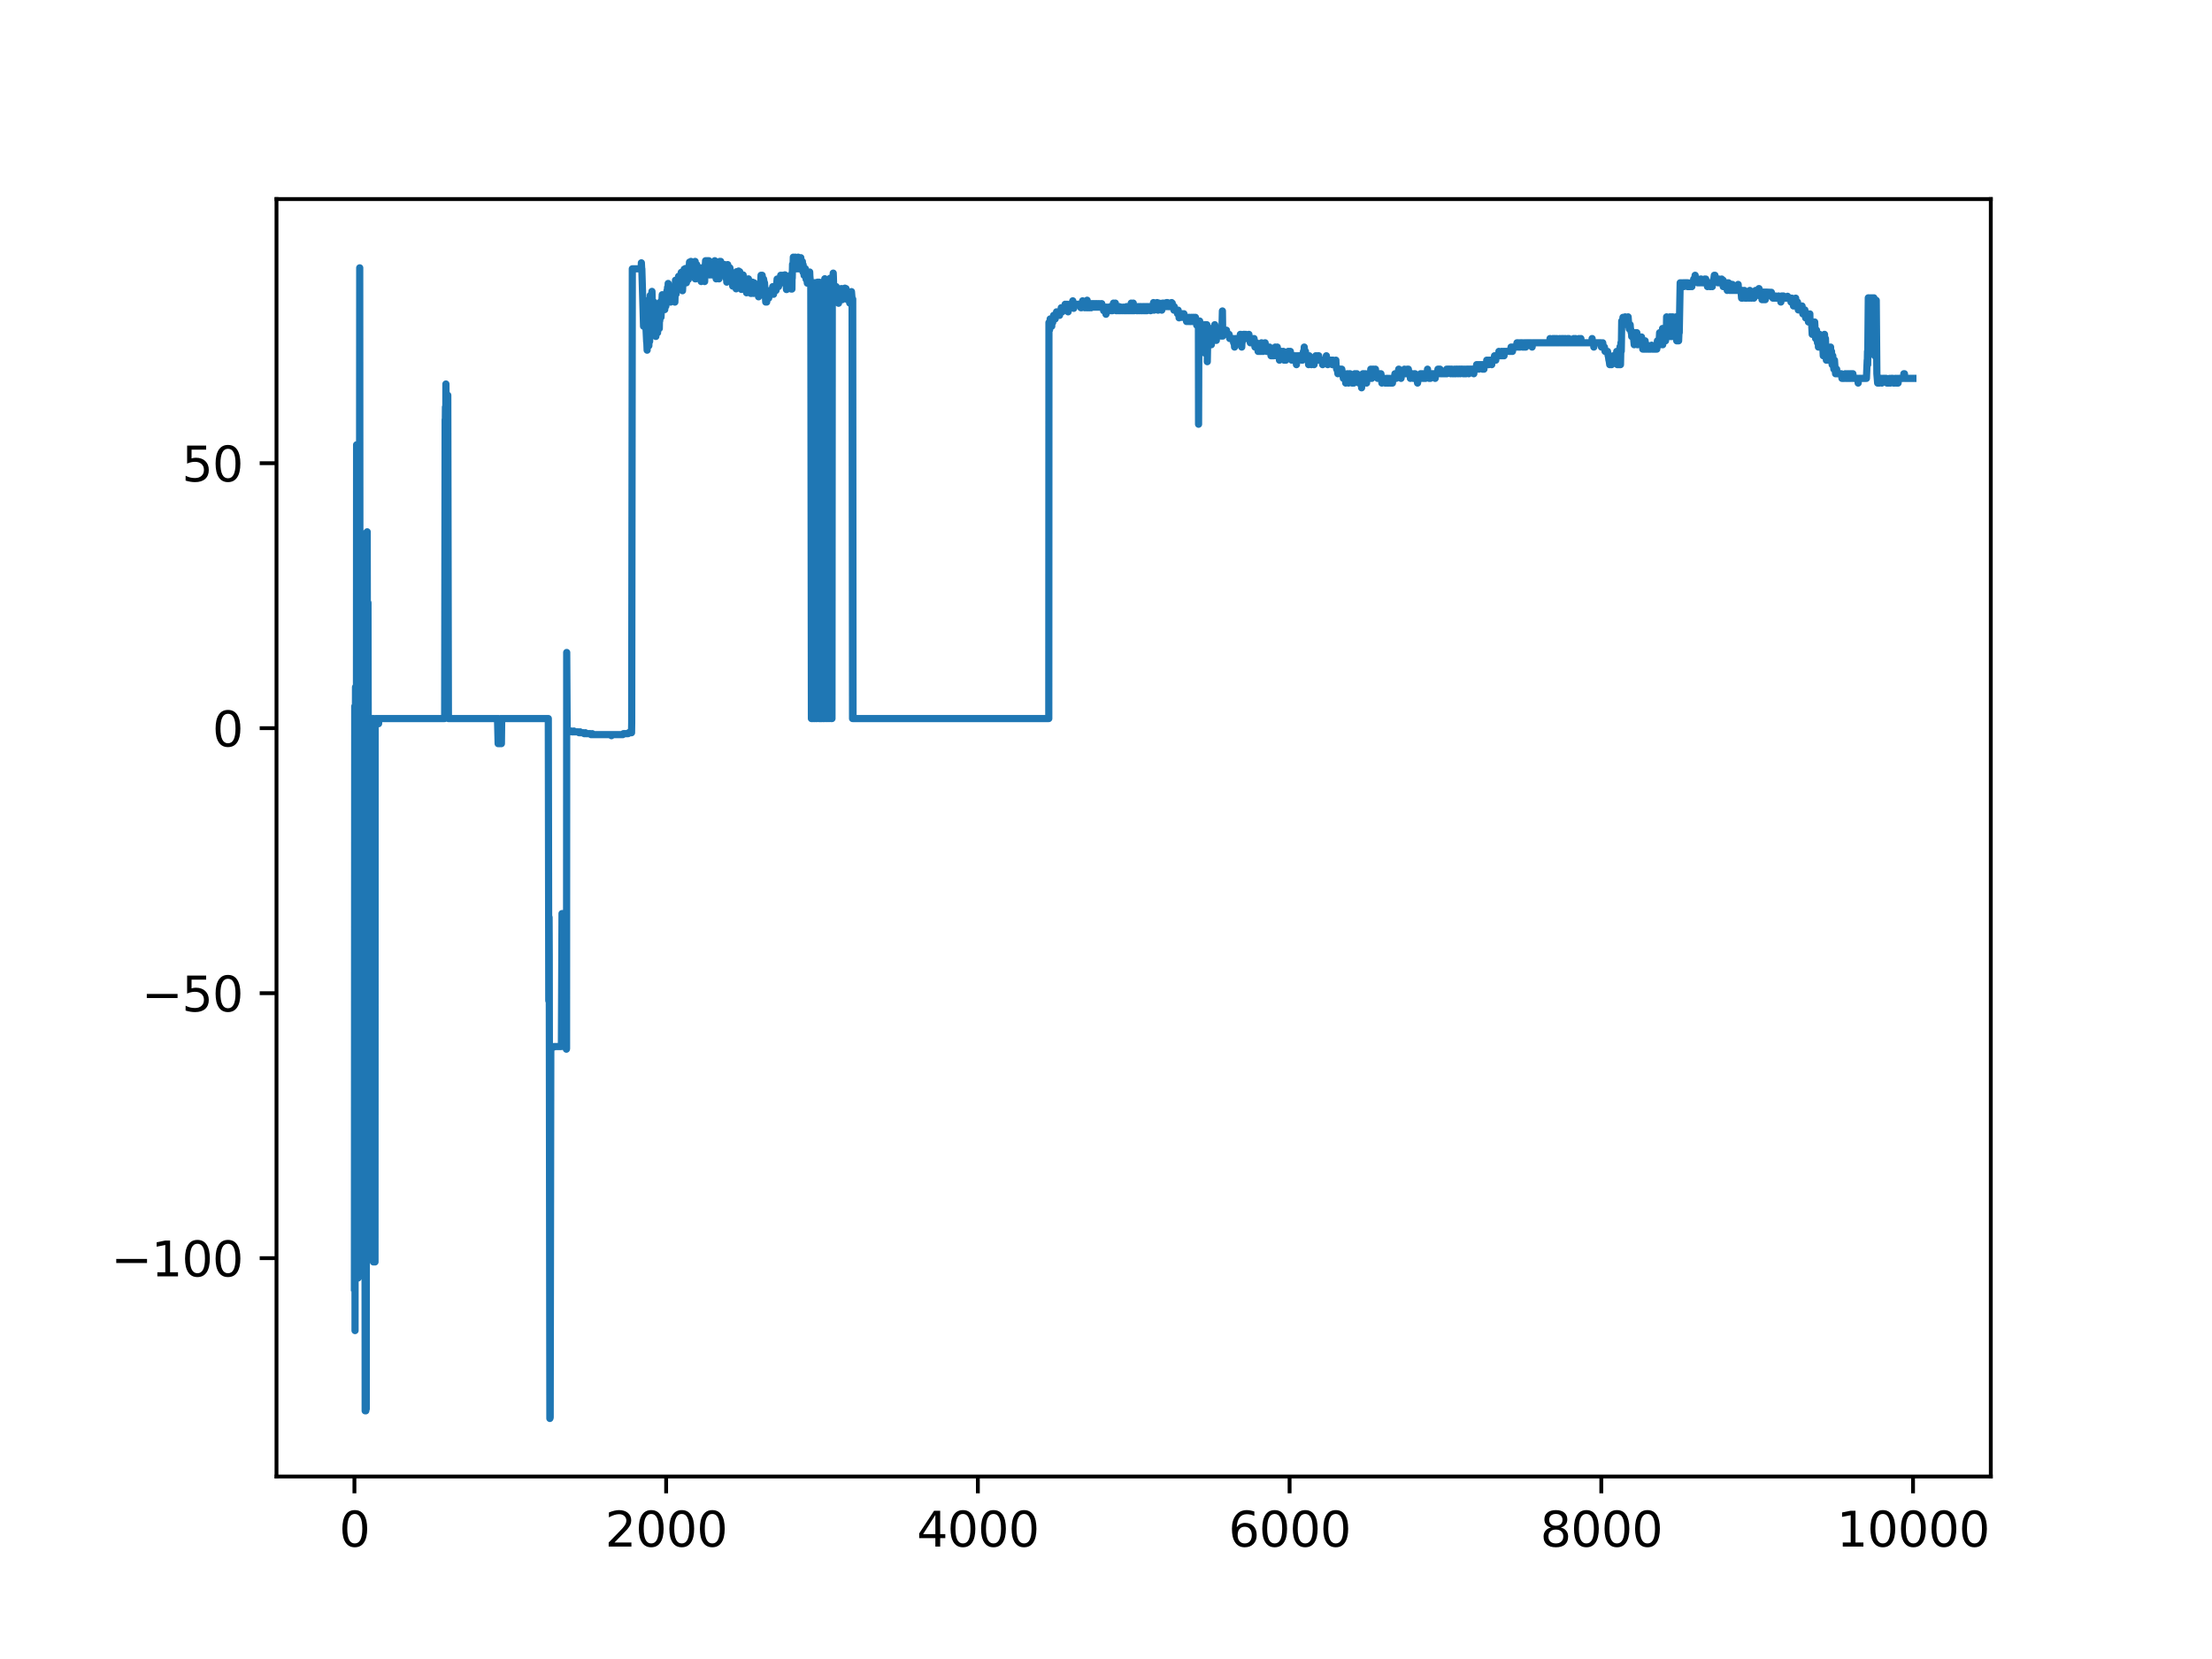 <?xml version="1.0" encoding="utf-8" standalone="no"?>
<!DOCTYPE svg PUBLIC "-//W3C//DTD SVG 1.1//EN"
  "http://www.w3.org/Graphics/SVG/1.1/DTD/svg11.dtd">
<svg xmlns:xlink="http://www.w3.org/1999/xlink" width="460.8pt" height="345.6pt" viewBox="0 0 460.8 345.6" xmlns="http://www.w3.org/2000/svg" version="1.1">
 <defs>
  <style type="text/css">*{stroke-linejoin: round; stroke-linecap: butt}</style>
 </defs>
 <g id="figure_1">
  <g id="patch_1">
   <path d="M 0 345.6 
L 460.8 345.6 
L 460.8 0 
L 0 0 
z
" style="fill: #ffffff"/>
  </g>
  <g id="axes_1">
   <g id="patch_2">
    <path d="M 57.6 307.584 
L 414.72 307.584 
L 414.72 41.472 
L 57.6 41.472 
z
" style="fill: #ffffff"/>
   </g>
   <g id="matplotlib.axis_1">
    <g id="xtick_1">
     <g id="line2d_1">
      <defs>
       <path id="m60e2168e1a" d="M 0 0 
L 0 3.5 
" style="stroke: #000000; stroke-width: 0.8"/>
      </defs>
      <g>
       <use xlink:href="#m60e2168e1a" x="73.833" y="307.584" style="stroke: #000000; stroke-width: 0.8"/>
      </g>
     </g>
     <g id="text_1">
      <!-- 0 -->
      <g transform="translate(70.651 322.182) scale(0.1 -0.1)">
       <defs>
        <path id="DejaVuSans-30" d="M 2034 4250 
Q 1547 4250 1301 3770 
Q 1056 3291 1056 2328 
Q 1056 1369 1301 889 
Q 1547 409 2034 409 
Q 2525 409 2770 889 
Q 3016 1369 3016 2328 
Q 3016 3291 2770 3770 
Q 2525 4250 2034 4250 
z
M 2034 4750 
Q 2819 4750 3233 4129 
Q 3647 3509 3647 2328 
Q 3647 1150 3233 529 
Q 2819 -91 2034 -91 
Q 1250 -91 836 529 
Q 422 1150 422 2328 
Q 422 3509 836 4129 
Q 1250 4750 2034 4750 
z
" transform="scale(0.016)"/>
       </defs>
       <use xlink:href="#DejaVuSans-30"/>
      </g>
     </g>
    </g>
    <g id="xtick_2">
     <g id="line2d_2">
      <g>
       <use xlink:href="#m60e2168e1a" x="138.77" y="307.584" style="stroke: #000000; stroke-width: 0.8"/>
      </g>
     </g>
     <g id="text_2">
      <!-- 2000 -->
      <g transform="translate(126.045 322.182) scale(0.1 -0.1)">
       <defs>
        <path id="DejaVuSans-32" d="M 1228 531 
L 3431 531 
L 3431 0 
L 469 0 
L 469 531 
Q 828 903 1448 1529 
Q 2069 2156 2228 2338 
Q 2531 2678 2651 2914 
Q 2772 3150 2772 3378 
Q 2772 3750 2511 3984 
Q 2250 4219 1831 4219 
Q 1534 4219 1204 4116 
Q 875 4013 500 3803 
L 500 4441 
Q 881 4594 1212 4672 
Q 1544 4750 1819 4750 
Q 2544 4750 2975 4387 
Q 3406 4025 3406 3419 
Q 3406 3131 3298 2873 
Q 3191 2616 2906 2266 
Q 2828 2175 2409 1742 
Q 1991 1309 1228 531 
z
" transform="scale(0.016)"/>
       </defs>
       <use xlink:href="#DejaVuSans-32"/>
       <use xlink:href="#DejaVuSans-30" x="63.623"/>
       <use xlink:href="#DejaVuSans-30" x="127.246"/>
       <use xlink:href="#DejaVuSans-30" x="190.869"/>
      </g>
     </g>
    </g>
    <g id="xtick_3">
     <g id="line2d_3">
      <g>
       <use xlink:href="#m60e2168e1a" x="203.708" y="307.584" style="stroke: #000000; stroke-width: 0.8"/>
      </g>
     </g>
     <g id="text_3">
      <!-- 4000 -->
      <g transform="translate(190.983 322.182) scale(0.1 -0.1)">
       <defs>
        <path id="DejaVuSans-34" d="M 2419 4116 
L 825 1625 
L 2419 1625 
L 2419 4116 
z
M 2253 4666 
L 3047 4666 
L 3047 1625 
L 3713 1625 
L 3713 1100 
L 3047 1100 
L 3047 0 
L 2419 0 
L 2419 1100 
L 313 1100 
L 313 1709 
L 2253 4666 
z
" transform="scale(0.016)"/>
       </defs>
       <use xlink:href="#DejaVuSans-34"/>
       <use xlink:href="#DejaVuSans-30" x="63.623"/>
       <use xlink:href="#DejaVuSans-30" x="127.246"/>
       <use xlink:href="#DejaVuSans-30" x="190.869"/>
      </g>
     </g>
    </g>
    <g id="xtick_4">
     <g id="line2d_4">
      <g>
       <use xlink:href="#m60e2168e1a" x="268.645" y="307.584" style="stroke: #000000; stroke-width: 0.8"/>
      </g>
     </g>
     <g id="text_4">
      <!-- 6000 -->
      <g transform="translate(255.92 322.182) scale(0.1 -0.1)">
       <defs>
        <path id="DejaVuSans-36" d="M 2113 2584 
Q 1688 2584 1439 2293 
Q 1191 2003 1191 1497 
Q 1191 994 1439 701 
Q 1688 409 2113 409 
Q 2538 409 2786 701 
Q 3034 994 3034 1497 
Q 3034 2003 2786 2293 
Q 2538 2584 2113 2584 
z
M 3366 4563 
L 3366 3988 
Q 3128 4100 2886 4159 
Q 2644 4219 2406 4219 
Q 1781 4219 1451 3797 
Q 1122 3375 1075 2522 
Q 1259 2794 1537 2939 
Q 1816 3084 2150 3084 
Q 2853 3084 3261 2657 
Q 3669 2231 3669 1497 
Q 3669 778 3244 343 
Q 2819 -91 2113 -91 
Q 1303 -91 875 529 
Q 447 1150 447 2328 
Q 447 3434 972 4092 
Q 1497 4750 2381 4750 
Q 2619 4750 2861 4703 
Q 3103 4656 3366 4563 
z
" transform="scale(0.016)"/>
       </defs>
       <use xlink:href="#DejaVuSans-36"/>
       <use xlink:href="#DejaVuSans-30" x="63.623"/>
       <use xlink:href="#DejaVuSans-30" x="127.246"/>
       <use xlink:href="#DejaVuSans-30" x="190.869"/>
      </g>
     </g>
    </g>
    <g id="xtick_5">
     <g id="line2d_5">
      <g>
       <use xlink:href="#m60e2168e1a" x="333.582" y="307.584" style="stroke: #000000; stroke-width: 0.8"/>
      </g>
     </g>
     <g id="text_5">
      <!-- 8000 -->
      <g transform="translate(320.857 322.182) scale(0.1 -0.1)">
       <defs>
        <path id="DejaVuSans-38" d="M 2034 2216 
Q 1584 2216 1326 1975 
Q 1069 1734 1069 1313 
Q 1069 891 1326 650 
Q 1584 409 2034 409 
Q 2484 409 2743 651 
Q 3003 894 3003 1313 
Q 3003 1734 2745 1975 
Q 2488 2216 2034 2216 
z
M 1403 2484 
Q 997 2584 770 2862 
Q 544 3141 544 3541 
Q 544 4100 942 4425 
Q 1341 4750 2034 4750 
Q 2731 4750 3128 4425 
Q 3525 4100 3525 3541 
Q 3525 3141 3298 2862 
Q 3072 2584 2669 2484 
Q 3125 2378 3379 2068 
Q 3634 1759 3634 1313 
Q 3634 634 3220 271 
Q 2806 -91 2034 -91 
Q 1263 -91 848 271 
Q 434 634 434 1313 
Q 434 1759 690 2068 
Q 947 2378 1403 2484 
z
M 1172 3481 
Q 1172 3119 1398 2916 
Q 1625 2713 2034 2713 
Q 2441 2713 2670 2916 
Q 2900 3119 2900 3481 
Q 2900 3844 2670 4047 
Q 2441 4250 2034 4250 
Q 1625 4250 1398 4047 
Q 1172 3844 1172 3481 
z
" transform="scale(0.016)"/>
       </defs>
       <use xlink:href="#DejaVuSans-38"/>
       <use xlink:href="#DejaVuSans-30" x="63.623"/>
       <use xlink:href="#DejaVuSans-30" x="127.246"/>
       <use xlink:href="#DejaVuSans-30" x="190.869"/>
      </g>
     </g>
    </g>
    <g id="xtick_6">
     <g id="line2d_6">
      <g>
       <use xlink:href="#m60e2168e1a" x="398.52" y="307.584" style="stroke: #000000; stroke-width: 0.8"/>
      </g>
     </g>
     <g id="text_6">
      <!-- 10000 -->
      <g transform="translate(382.613 322.182) scale(0.1 -0.1)">
       <defs>
        <path id="DejaVuSans-31" d="M 794 531 
L 1825 531 
L 1825 4091 
L 703 3866 
L 703 4441 
L 1819 4666 
L 2450 4666 
L 2450 531 
L 3481 531 
L 3481 0 
L 794 0 
L 794 531 
z
" transform="scale(0.016)"/>
       </defs>
       <use xlink:href="#DejaVuSans-31"/>
       <use xlink:href="#DejaVuSans-30" x="63.623"/>
       <use xlink:href="#DejaVuSans-30" x="127.246"/>
       <use xlink:href="#DejaVuSans-30" x="190.869"/>
       <use xlink:href="#DejaVuSans-30" x="254.492"/>
      </g>
     </g>
    </g>
   </g>
   <g id="matplotlib.axis_2">
    <g id="ytick_1">
     <g id="line2d_7">
      <defs>
       <path id="m17109494e1" d="M 0 0 
L -3.5 0 
" style="stroke: #000000; stroke-width: 0.8"/>
      </defs>
      <g>
       <use xlink:href="#m17109494e1" x="57.6" y="262.095" style="stroke: #000000; stroke-width: 0.8"/>
      </g>
     </g>
     <g id="text_7">
      <!-- −100 -->
      <g transform="translate(23.133 265.894) scale(0.1 -0.1)">
       <defs>
        <path id="DejaVuSans-2212" d="M 678 2272 
L 4684 2272 
L 4684 1741 
L 678 1741 
L 678 2272 
z
" transform="scale(0.016)"/>
       </defs>
       <use xlink:href="#DejaVuSans-2212"/>
       <use xlink:href="#DejaVuSans-31" x="83.789"/>
       <use xlink:href="#DejaVuSans-30" x="147.412"/>
       <use xlink:href="#DejaVuSans-30" x="211.035"/>
      </g>
     </g>
    </g>
    <g id="ytick_2">
     <g id="line2d_8">
      <g>
       <use xlink:href="#m17109494e1" x="57.6" y="206.894" style="stroke: #000000; stroke-width: 0.8"/>
      </g>
     </g>
     <g id="text_8">
      <!-- −50 -->
      <g transform="translate(29.495 210.693) scale(0.1 -0.1)">
       <defs>
        <path id="DejaVuSans-35" d="M 691 4666 
L 3169 4666 
L 3169 4134 
L 1269 4134 
L 1269 2991 
Q 1406 3038 1543 3061 
Q 1681 3084 1819 3084 
Q 2600 3084 3056 2656 
Q 3513 2228 3513 1497 
Q 3513 744 3044 326 
Q 2575 -91 1722 -91 
Q 1428 -91 1123 -41 
Q 819 9 494 109 
L 494 744 
Q 775 591 1075 516 
Q 1375 441 1709 441 
Q 2250 441 2565 725 
Q 2881 1009 2881 1497 
Q 2881 1984 2565 2268 
Q 2250 2553 1709 2553 
Q 1456 2553 1204 2497 
Q 953 2441 691 2322 
L 691 4666 
z
" transform="scale(0.016)"/>
       </defs>
       <use xlink:href="#DejaVuSans-2212"/>
       <use xlink:href="#DejaVuSans-35" x="83.789"/>
       <use xlink:href="#DejaVuSans-30" x="147.412"/>
      </g>
     </g>
    </g>
    <g id="ytick_3">
     <g id="line2d_9">
      <g>
       <use xlink:href="#m17109494e1" x="57.6" y="151.692" style="stroke: #000000; stroke-width: 0.8"/>
      </g>
     </g>
     <g id="text_9">
      <!-- 0 -->
      <g transform="translate(44.237 155.491) scale(0.1 -0.1)">
       <use xlink:href="#DejaVuSans-30"/>
      </g>
     </g>
    </g>
    <g id="ytick_4">
     <g id="line2d_10">
      <g>
       <use xlink:href="#m17109494e1" x="57.6" y="96.491" style="stroke: #000000; stroke-width: 0.8"/>
      </g>
     </g>
     <g id="text_10">
      <!-- 50 -->
      <g transform="translate(37.875 100.29) scale(0.1 -0.1)">
       <use xlink:href="#DejaVuSans-35"/>
       <use xlink:href="#DejaVuSans-30" x="63.623"/>
      </g>
     </g>
    </g>
   </g>
   <g id="line2d_11">
    <path d="M 73.833 268.257 
L 73.898 147.141 
L 73.93 153.357 
L 73.963 277.182 
L 74.028 156.796 
L 74.06 143.136 
L 74.157 148.018 
L 74.255 152.843 
L 74.287 92.66 
L 74.352 153.255 
L 74.385 149.095 
L 74.45 149.702 
L 74.482 103.929 
L 74.547 150.907 
L 74.58 266.234 
L 74.612 150.59 
L 74.644 154.385 
L 74.677 93.092 
L 74.709 155.564 
L 74.742 146.985 
L 74.774 218.28 
L 74.807 135.845 
L 74.839 145.234 
L 74.872 156.863 
L 74.937 55.797 
L 74.969 112.994 
L 75.002 193.514 
L 75.067 143.685 
L 75.196 151.068 
L 75.229 207.635 
L 75.261 149.578 
L 75.294 205.237 
L 75.326 150.074 
L 75.359 206.504 
L 75.424 150.841 
L 75.456 154.264 
L 75.554 123.738 
L 75.683 155.829 
L 75.813 154.912 
L 75.943 122.211 
L 76.073 293.895 
L 76.106 154.912 
L 76.17 158.194 
L 76.203 293.895 
L 76.235 115.197 
L 76.3 293.488 
L 76.365 110.928 
L 76.43 150.691 
L 76.463 152.047 
L 76.495 110.789 
L 76.56 155.114 
L 76.593 151.328 
L 76.625 152.282 
L 76.658 125.565 
L 76.722 158.971 
L 76.755 228.481 
L 76.787 153.284 
L 76.82 176.849 
L 76.852 163.259 
L 76.885 194.009 
L 76.917 209.598 
L 76.95 155.114 
L 77.015 205.237 
L 77.047 205.237 
L 77.177 149.688 
L 77.437 149.688 
L 77.534 193.861 
L 77.664 149.688 
L 77.697 149.688 
L 77.794 262.882 
L 77.891 149.688 
L 77.924 150.213 
L 78.021 193.861 
L 78.054 150.014 
L 78.086 193.861 
L 78.119 262.882 
L 78.151 150.348 
L 78.216 150.571 
L 78.281 149.688 
L 78.378 150.884 
L 78.508 149.688 
L 78.541 150.758 
L 78.606 149.688 
L 78.638 149.688 
L 78.671 150.758 
L 78.736 149.688 
L 78.833 149.688 
L 78.865 150.758 
L 78.93 149.688 
L 92.632 149.688 
L 92.73 87.415 
L 92.762 88.467 
L 92.794 84.803 
L 92.827 89.315 
L 92.859 90.187 
L 92.892 79.995 
L 92.957 85.582 
L 93.022 95.285 
L 93.087 89.315 
L 93.152 84.044 
L 93.184 89.315 
L 93.217 92.202 
L 93.249 86.603 
L 93.281 82.335 
L 93.411 149.688 
L 103.639 149.688 
L 103.769 154.912 
L 103.866 149.688 
L 103.996 154.912 
L 104.158 154.912 
L 104.288 149.688 
L 104.418 149.688 
L 104.451 154.912 
L 104.516 149.688 
L 114.224 149.688 
L 114.321 208.451 
L 114.354 208.351 
L 114.386 191.107 
L 114.419 198.874 
L 114.548 295.488 
L 114.613 295.3 
L 114.743 218.202 
L 114.776 218.27 
L 114.938 218.136 
L 114.971 218.136 
L 115.1 218.01 
L 115.198 218.072 
L 115.328 218.136 
L 115.49 218.01 
L 116.951 218.01 
L 117.081 190.315 
L 117.341 190.315 
L 117.471 218.01 
L 117.893 218.01 
L 117.99 218.565 
L 118.023 218.488 
L 118.055 135.921 
L 118.153 152.457 
L 118.185 152.457 
L 118.315 152.286 
L 118.51 152.286 
L 118.607 152.457 
L 118.737 152.286 
L 119.029 152.286 
L 119.159 152.457 
L 119.516 152.457 
L 119.549 152.286 
L 119.614 152.457 
L 120.49 152.457 
L 120.62 152.639 
L 120.718 152.639 
L 120.847 152.457 
L 120.977 152.639 
L 121.562 152.639 
L 121.692 152.832 
L 121.919 152.832 
L 121.951 152.639 
L 122.016 152.832 
L 122.99 152.832 
L 123.12 153.037 
L 123.315 153.037 
L 123.38 152.832 
L 123.412 153.037 
L 127.341 153.037 
L 127.374 153.256 
L 127.439 153.037 
L 129.744 153.037 
L 129.874 152.832 
L 130.848 152.832 
L 130.978 152.639 
L 131.108 152.639 
L 131.237 152.457 
L 131.302 152.457 
L 131.432 152.639 
L 131.53 152.457 
L 131.562 152.639 
L 131.595 150.536 
L 131.724 55.999 
L 133.575 55.999 
L 133.608 54.754 
L 133.673 55.999 
L 133.705 55.999 
L 134.062 67.963 
L 134.127 66.359 
L 134.257 62.531 
L 134.322 63.224 
L 134.712 71.256 
L 134.744 71.256 
L 134.809 72.949 
L 134.971 66.359 
L 135.069 71.256 
L 135.101 71.118 
L 135.134 71.256 
L 135.166 72.029 
L 135.199 71.118 
L 135.264 66.215 
L 135.296 66.359 
L 135.328 71.118 
L 135.393 66.078 
L 135.426 66.078 
L 135.458 61.54 
L 135.491 70.216 
L 135.523 70.086 
L 135.556 69.193 
L 135.653 61.395 
L 135.686 62.935 
L 135.718 64.36 
L 135.751 62.233 
L 135.815 60.705 
L 135.913 63.925 
L 135.945 62.935 
L 135.978 62.935 
L 136.108 66.078 
L 136.238 62.935 
L 136.432 68.567 
L 136.465 65.352 
L 136.53 69.321 
L 136.562 67.686 
L 136.595 68.567 
L 136.627 70.086 
L 136.66 66.946 
L 136.692 68.567 
L 136.725 68.567 
L 136.822 65.352 
L 136.854 67.821 
L 136.887 68.435 
L 136.919 65.352 
L 136.984 69.321 
L 137.082 65.216 
L 137.212 66.078 
L 137.277 66.812 
L 137.309 65.216 
L 137.342 68.435 
L 137.374 66.812 
L 137.439 66.812 
L 137.536 62.935 
L 137.601 63.643 
L 137.699 66.078 
L 137.829 63.643 
L 137.958 61.395 
L 137.991 64.495 
L 138.056 62.935 
L 138.088 62.935 
L 138.121 63.781 
L 138.186 62.935 
L 138.316 62.935 
L 138.413 63.781 
L 138.51 62.093 
L 138.478 64.495 
L 138.575 62.233 
L 138.608 62.093 
L 138.705 63.781 
L 138.77 61.395 
L 138.803 62.935 
L 138.868 62.935 
L 138.932 60.563 
L 138.965 61.395 
L 138.997 62.093 
L 139.03 60.563 
L 139.062 59.875 
L 139.095 60.705 
L 139.127 61.395 
L 139.16 60.563 
L 139.192 59.05 
L 139.225 62.935 
L 139.29 62.093 
L 139.355 59.875 
L 139.387 60.563 
L 139.517 62.233 
L 139.614 60.563 
L 139.647 61.257 
L 139.679 62.935 
L 139.712 60.563 
L 139.744 61.395 
L 139.777 61.395 
L 139.907 59.875 
L 140.004 61.395 
L 140.036 60.705 
L 140.101 61.257 
L 140.134 61.395 
L 140.166 59.875 
L 140.199 62.233 
L 140.231 62.233 
L 140.426 59.875 
L 140.588 62.935 
L 140.718 58.372 
L 140.751 59.05 
L 140.848 61.257 
L 140.881 59.875 
L 140.913 59.05 
L 140.946 60.563 
L 140.978 60.563 
L 141.14 58.229 
L 141.173 58.372 
L 141.27 59.735 
L 141.303 59.05 
L 141.368 57.554 
L 141.465 59.735 
L 141.53 57.554 
L 141.562 59.735 
L 141.66 58.229 
L 141.692 59.05 
L 141.757 59.05 
L 141.79 57.554 
L 141.822 59.05 
L 141.855 59.875 
L 141.887 59.05 
L 141.92 56.739 
L 142.017 57.554 
L 142.179 60.563 
L 142.309 58.229 
L 142.374 58.229 
L 142.536 56.072 
L 142.666 58.229 
L 142.796 55.928 
L 142.829 56.072 
L 142.894 55.928 
L 142.991 58.911 
L 143.088 56.072 
L 143.121 56.739 
L 143.153 56.072 
L 143.186 57.554 
L 143.218 57.554 
L 143.251 57.413 
L 143.283 56.739 
L 143.316 57.554 
L 143.381 58.229 
L 143.413 57.413 
L 143.446 57.413 
L 143.64 54.602 
L 143.77 56.739 
L 143.933 54.456 
L 143.998 55.928 
L 144.03 54.602 
L 144.127 55.999 
L 144.257 54.602 
L 144.387 56.739 
L 144.42 55.262 
L 144.485 56.599 
L 144.517 56.599 
L 144.55 55.928 
L 144.582 57.413 
L 144.614 57.413 
L 144.712 55.928 
L 144.744 57.413 
L 144.777 56.599 
L 144.809 54.456 
L 144.842 58.092 
L 144.874 56.599 
L 144.939 58.092 
L 144.972 57.276 
L 145.037 56.599 
L 145.069 57.276 
L 145.102 57.276 
L 145.134 55.12 
L 145.199 55.928 
L 145.296 57.276 
L 145.426 55.79 
L 145.556 57.276 
L 145.621 55.79 
L 145.653 56.465 
L 145.686 56.465 
L 145.718 56.599 
L 145.751 58.092 
L 145.783 56.599 
L 145.816 55.79 
L 145.913 58.092 
L 146.011 56.465 
L 146.076 58.648 
L 146.108 57.959 
L 146.303 55.79 
L 146.368 55.79 
L 146.53 57.145 
L 146.563 55.656 
L 146.628 57.145 
L 146.725 57.276 
L 146.757 56.465 
L 146.79 58.648 
L 146.855 56.599 
L 146.985 54.315 
L 147.017 55.999 
L 147.082 55.12 
L 147.115 54.456 
L 147.147 55.12 
L 147.212 54.315 
L 147.277 55.999 
L 147.309 55.999 
L 147.342 54.315 
L 147.439 54.456 
L 147.472 55.999 
L 147.504 54.315 
L 147.537 54.315 
L 147.569 55.12 
L 147.634 54.983 
L 147.667 54.315 
L 147.699 55.79 
L 147.764 55.79 
L 147.829 57.276 
L 147.861 56.465 
L 147.926 56.599 
L 147.991 55.12 
L 148.121 55.79 
L 148.154 55.79 
L 148.219 56.599 
L 148.251 55.79 
L 148.283 55.928 
L 148.316 57.276 
L 148.348 55.79 
L 148.413 55.12 
L 148.446 55.79 
L 148.511 55.79 
L 148.543 55.12 
L 148.608 55.928 
L 148.673 56.599 
L 148.77 55.12 
L 148.835 56.465 
L 148.868 54.983 
L 148.9 54.315 
L 148.933 55.79 
L 148.965 55.79 
L 149.03 57.276 
L 149.063 56.599 
L 149.095 55.79 
L 149.128 56.599 
L 149.193 58.092 
L 149.225 56.599 
L 149.258 56.599 
L 149.322 57.959 
L 149.387 57.276 
L 149.452 57.276 
L 149.485 55.79 
L 149.55 56.599 
L 149.615 56.599 
L 149.745 55.12 
L 149.777 58.092 
L 149.842 57.276 
L 149.939 54.456 
L 149.972 56.599 
L 150.037 55.79 
L 150.102 55.928 
L 150.134 54.456 
L 150.264 56.599 
L 150.297 55.12 
L 150.361 55.79 
L 150.394 57.276 
L 150.459 55.79 
L 150.589 57.276 
L 150.719 55.79 
L 150.784 56.599 
L 150.816 55.12 
L 150.946 55.79 
L 150.978 55.12 
L 151.011 56.465 
L 151.043 56.465 
L 151.173 57.276 
L 151.206 57.276 
L 151.303 58.092 
L 151.336 57.276 
L 151.368 58.092 
L 151.4 58.777 
L 151.433 57.276 
L 151.465 57.276 
L 151.595 55.12 
L 151.725 57.276 
L 151.855 57.276 
L 151.985 56.465 
L 152.017 56.599 
L 152.05 55.79 
L 152.082 55.928 
L 152.212 58.092 
L 152.245 57.959 
L 152.277 58.092 
L 152.375 57.959 
L 152.407 58.777 
L 152.439 58.777 
L 152.537 57.276 
L 152.634 59.599 
L 152.667 58.777 
L 152.797 57.276 
L 152.862 57.276 
L 152.991 58.092 
L 153.024 58.092 
L 153.121 59.469 
L 153.154 58.777 
L 153.219 58.777 
L 153.349 60.167 
L 153.446 56.599 
L 153.478 57.276 
L 153.543 57.276 
L 153.673 58.777 
L 153.803 57.276 
L 153.836 58.092 
L 153.868 56.465 
L 153.901 57.276 
L 153.998 57.276 
L 154.03 57.959 
L 154.063 57.276 
L 154.095 56.599 
L 154.128 57.276 
L 154.29 59.469 
L 154.355 57.959 
L 154.388 58.777 
L 154.453 60.294 
L 154.517 59.599 
L 154.745 58.777 
L 154.777 59.469 
L 154.81 57.276 
L 154.875 59.599 
L 154.907 59.469 
L 154.972 59.599 
L 155.037 58.777 
L 155.102 58.777 
L 155.134 57.959 
L 155.232 58.092 
L 155.264 58.092 
L 155.427 59.599 
L 155.459 59.599 
L 155.524 60.995 
L 155.556 59.599 
L 155.589 59.599 
L 155.686 58.777 
L 155.719 59.599 
L 155.784 58.777 
L 155.881 58.777 
L 155.914 58.092 
L 155.946 59.599 
L 156.043 60.294 
L 156.141 59.599 
L 156.271 60.294 
L 156.303 59.599 
L 156.368 60.294 
L 156.401 61.124 
L 156.466 60.294 
L 156.498 60.294 
L 156.531 61.124 
L 156.595 60.294 
L 156.66 59.599 
L 156.693 60.294 
L 156.725 60.294 
L 156.758 58.777 
L 156.823 59.599 
L 156.985 61.124 
L 157.082 58.911 
L 157.115 59.599 
L 157.212 60.426 
L 157.342 59.599 
L 157.407 59.599 
L 157.537 61.124 
L 157.602 60.294 
L 157.634 60.426 
L 157.732 60.294 
L 157.764 61.124 
L 157.894 59.599 
L 157.927 59.599 
L 158.024 61.829 
L 158.057 60.426 
L 158.089 60.426 
L 158.121 60.294 
L 158.251 59.599 
L 158.284 59.599 
L 158.414 60.294 
L 158.544 57.344 
L 158.576 58.127 
L 158.641 57.344 
L 158.771 57.344 
L 158.933 58.914 
L 159.063 58.127 
L 159.193 58.914 
L 159.258 58.914 
L 159.518 62.923 
L 159.55 62.923 
L 159.68 62.11 
L 159.712 62.923 
L 159.777 62.11 
L 159.842 62.11 
L 159.972 61.304 
L 160.005 61.304 
L 160.135 62.11 
L 160.264 61.304 
L 160.362 61.304 
L 160.427 60.502 
L 160.459 61.304 
L 160.589 61.304 
L 160.654 60.502 
L 160.687 61.304 
L 160.816 61.304 
L 160.979 59.706 
L 161.141 61.304 
L 161.271 60.502 
L 161.368 60.502 
L 161.498 59.706 
L 161.596 59.706 
L 161.661 60.502 
L 161.693 59.706 
L 161.758 59.706 
L 161.888 58.127 
L 161.953 58.914 
L 161.985 58.127 
L 162.05 58.127 
L 162.18 59.706 
L 162.245 58.127 
L 162.277 58.914 
L 162.342 58.914 
L 162.472 58.127 
L 162.537 58.127 
L 162.635 57.344 
L 162.764 58.914 
L 162.829 58.127 
L 162.862 58.914 
L 162.894 58.914 
L 162.927 57.344 
L 162.992 58.127 
L 163.122 58.914 
L 163.219 57.344 
L 163.252 58.127 
L 163.381 58.914 
L 163.511 57.256 
L 163.641 58.778 
L 163.674 58.778 
L 163.739 58.068 
L 163.836 60.317 
L 163.868 60.317 
L 163.933 58.778 
L 163.966 59.494 
L 164.063 59.494 
L 164.128 58.677 
L 164.161 59.395 
L 164.193 60.12 
L 164.226 59.395 
L 164.258 57.863 
L 164.323 59.395 
L 164.453 57.863 
L 164.485 57.964 
L 164.615 59.395 
L 164.745 57.256 
L 164.842 60.217 
L 164.875 58.677 
L 164.907 58.778 
L 164.94 58.677 
L 164.972 60.217 
L 165.005 57.153 
L 165.037 57.964 
L 165.102 55.055 
L 165.167 55.999 
L 165.2 55.999 
L 165.265 53.568 
L 165.297 55.999 
L 165.394 55.999 
L 165.459 54.366 
L 165.492 55.999 
L 165.524 55.999 
L 165.654 53.568 
L 165.784 55.999 
L 166.174 55.999 
L 166.271 53.568 
L 166.401 55.999 
L 166.693 55.999 
L 166.823 53.682 
L 166.888 55.999 
L 166.985 55.167 
L 167.018 55.167 
L 167.148 54.481 
L 167.278 56.665 
L 167.31 55.167 
L 167.375 55.971 
L 167.505 57.363 
L 167.57 55.858 
L 167.635 56.665 
L 167.667 57.363 
L 167.732 56.665 
L 167.765 55.971 
L 167.83 56.665 
L 167.862 56.665 
L 167.927 58.176 
L 167.959 57.474 
L 168.024 57.474 
L 168.187 58.992 
L 168.284 57.474 
L 168.317 58.176 
L 168.382 57.474 
L 168.414 58.992 
L 168.447 57.474 
L 168.511 58.176 
L 168.609 58.176 
L 168.674 56.665 
L 168.706 57.474 
L 168.836 58.992 
L 168.901 58.992 
L 169.031 149.688 
L 169.323 149.688 
L 169.388 58.883 
L 169.421 59.597 
L 169.55 149.688 
L 169.778 149.688 
L 169.81 58.883 
L 169.875 60.42 
L 170.005 149.688 
L 170.2 149.688 
L 170.33 58.778 
L 170.427 60.317 
L 170.557 149.688 
L 170.589 149.688 
L 170.622 58.778 
L 170.687 149.688 
L 171.271 149.688 
L 171.336 58.778 
L 171.369 59.597 
L 171.499 149.688 
L 171.758 149.688 
L 171.823 58.068 
L 171.888 59.494 
L 171.921 59.597 
L 172.051 149.688 
L 172.083 59.597 
L 172.148 149.688 
L 172.245 149.688 
L 172.343 58.778 
L 172.375 59.494 
L 172.408 59.494 
L 172.44 58.778 
L 172.505 149.688 
L 172.538 59.494 
L 172.57 60.217 
L 172.603 59.494 
L 172.667 149.688 
L 172.7 59.494 
L 172.765 59.494 
L 172.797 149.688 
L 172.862 59.494 
L 172.895 59.494 
L 172.927 57.964 
L 172.992 59.494 
L 173.025 59.494 
L 173.057 60.217 
L 173.187 149.688 
L 173.317 149.688 
L 173.382 60.12 
L 173.447 60.852 
L 173.577 56.896 
L 173.609 57.708 
L 173.706 61.143 
L 173.771 61.043 
L 173.804 60.946 
L 173.836 61.247 
L 173.901 60.946 
L 173.934 59.706 
L 173.999 60.502 
L 174.064 60.502 
L 174.129 61.681 
L 174.161 60.502 
L 174.193 59.706 
L 174.226 60.852 
L 174.258 60.502 
L 174.323 62.189 
L 174.388 61.304 
L 174.453 61.304 
L 174.486 62.923 
L 174.551 62.11 
L 174.583 62.11 
L 174.681 63.172 
L 174.81 61.59 
L 174.843 61.681 
L 174.875 60.946 
L 174.94 61.59 
L 175.005 61.681 
L 175.038 62.334 
L 175.103 61.59 
L 175.232 60.12 
L 175.265 61.681 
L 175.362 61.59 
L 175.395 60.12 
L 175.427 61.681 
L 175.46 62.423 
L 175.557 62.334 
L 175.59 62.334 
L 175.752 60.761 
L 175.849 60.852 
L 175.882 61.59 
L 175.914 60.761 
L 175.947 61.501 
L 176.012 60.027 
L 176.044 60.761 
L 176.207 60.852 
L 176.239 60.12 
L 176.304 60.946 
L 176.369 61.043 
L 176.531 62.419 
L 176.564 62.302 
L 176.596 61.467 
L 176.661 61.583 
L 176.759 62.419 
L 176.791 62.302 
L 176.823 62.302 
L 176.856 61.583 
L 176.921 62.302 
L 177.018 63.142 
L 177.148 62.302 
L 177.181 62.419 
L 177.246 62.302 
L 177.375 60.752 
L 177.505 62.302 
L 177.603 149.688 
L 177.635 62.302 
L 177.7 149.688 
L 218.481 149.688 
L 218.513 67.194 
L 218.611 68.622 
L 218.643 68.727 
L 218.773 66.44 
L 218.805 67.194 
L 218.838 67.956 
L 218.87 67.194 
L 218.903 66.44 
L 218.935 67.194 
L 219 67.956 
L 219.033 67.31 
L 219.065 67.194 
L 219.098 67.956 
L 219.13 66.44 
L 219.26 66.44 
L 219.293 67.194 
L 219.357 66.44 
L 219.422 66.44 
L 219.487 65.696 
L 219.52 66.44 
L 219.65 66.44 
L 219.78 65.696 
L 219.812 66.44 
L 219.877 65.696 
L 220.039 65.696 
L 220.104 64.959 
L 220.137 65.696 
L 220.332 65.696 
L 220.429 64.959 
L 220.461 65.696 
L 220.526 64.959 
L 220.591 64.959 
L 220.721 65.696 
L 220.851 64.959 
L 221.013 64.959 
L 221.078 64.107 
L 221.111 64.959 
L 221.143 64.959 
L 221.176 64.231 
L 221.241 64.959 
L 221.273 64.959 
L 221.403 64.107 
L 221.533 64.231 
L 221.565 64.231 
L 221.63 64.107 
L 221.663 64.231 
L 221.728 64.231 
L 221.76 64.107 
L 221.825 64.231 
L 221.858 64.231 
L 221.89 63.383 
L 221.955 64.231 
L 222.215 64.231 
L 222.28 63.383 
L 222.345 63.511 
L 222.507 64.959 
L 222.637 64.231 
L 222.734 64.231 
L 222.864 63.383 
L 223.156 63.383 
L 223.254 63.511 
L 223.481 62.667 
L 223.611 63.383 
L 223.643 63.383 
L 223.676 64.231 
L 223.741 63.383 
L 225.137 63.383 
L 225.169 64.107 
L 225.234 63.383 
L 225.267 63.383 
L 225.299 64.107 
L 225.364 63.383 
L 225.494 63.383 
L 225.526 62.667 
L 225.591 63.383 
L 225.949 63.383 
L 225.981 64.107 
L 226.046 63.383 
L 226.338 63.383 
L 226.371 64.107 
L 226.403 63.26 
L 226.468 62.541 
L 226.501 63.26 
L 226.533 63.26 
L 226.565 64.107 
L 226.63 63.383 
L 226.695 63.383 
L 226.728 63.26 
L 226.76 63.383 
L 226.858 64.107 
L 226.955 63.383 
L 226.988 64.107 
L 227.053 63.383 
L 227.085 63.383 
L 227.182 63.26 
L 227.312 64.107 
L 227.442 63.26 
L 227.475 63.383 
L 227.54 63.26 
L 227.767 63.26 
L 227.864 63.987 
L 227.929 63.26 
L 227.962 63.987 
L 228.027 63.987 
L 228.156 63.26 
L 228.221 63.26 
L 228.254 63.987 
L 228.319 63.26 
L 228.351 63.26 
L 228.481 63.987 
L 228.514 63.26 
L 228.579 63.987 
L 228.741 63.987 
L 228.773 63.26 
L 228.838 63.987 
L 228.936 63.987 
L 228.968 63.26 
L 229.033 63.987 
L 229.195 63.987 
L 229.325 63.26 
L 229.455 63.987 
L 229.488 63.987 
L 229.52 63.26 
L 229.585 63.987 
L 229.65 63.987 
L 229.682 63.872 
L 229.747 63.987 
L 229.78 63.987 
L 229.812 63.872 
L 229.845 63.987 
L 229.91 64.722 
L 229.942 63.872 
L 230.007 63.987 
L 230.137 64.722 
L 230.267 64.722 
L 230.364 63.987 
L 230.397 65.465 
L 230.462 63.987 
L 230.494 63.987 
L 230.592 64.722 
L 230.721 63.987 
L 230.819 64.722 
L 230.884 63.987 
L 230.916 64.722 
L 230.981 64.722 
L 231.079 63.987 
L 231.176 64.722 
L 231.273 63.987 
L 231.338 63.872 
L 231.403 64.722 
L 231.501 64.722 
L 231.631 63.987 
L 231.76 64.722 
L 231.89 63.872 
L 231.923 63.872 
L 231.955 63.142 
L 232.02 63.872 
L 232.15 63.987 
L 232.183 63.872 
L 232.248 63.987 
L 232.312 63.987 
L 232.345 63.142 
L 232.41 63.872 
L 232.475 63.987 
L 232.507 64.722 
L 232.572 63.987 
L 232.702 63.987 
L 232.735 64.722 
L 232.799 63.872 
L 232.864 63.872 
L 232.897 63.987 
L 232.994 63.872 
L 233.027 64.722 
L 233.124 64.722 
L 233.157 63.872 
L 233.222 64.722 
L 233.384 64.722 
L 233.514 63.987 
L 233.579 63.987 
L 233.709 64.722 
L 233.871 64.722 
L 234.001 63.987 
L 234.033 63.987 
L 234.163 64.722 
L 234.228 64.722 
L 234.261 63.987 
L 234.326 64.722 
L 234.618 64.722 
L 234.683 63.872 
L 234.715 64.722 
L 234.845 64.722 
L 234.942 63.872 
L 234.975 63.987 
L 235.072 64.722 
L 235.105 63.987 
L 235.17 64.722 
L 235.202 64.722 
L 235.235 63.987 
L 235.3 64.722 
L 235.332 64.722 
L 235.429 63.872 
L 235.462 63.987 
L 235.559 64.722 
L 235.657 63.142 
L 235.689 63.872 
L 235.754 63.872 
L 235.787 64.722 
L 235.852 63.872 
L 235.949 63.872 
L 235.981 64.722 
L 236.046 63.872 
L 236.079 63.142 
L 236.111 64.722 
L 236.144 63.872 
L 236.274 64.722 
L 236.404 63.872 
L 236.501 63.872 
L 236.631 63.987 
L 236.663 63.872 
L 236.793 64.722 
L 236.826 63.987 
L 236.891 64.722 
L 236.988 64.722 
L 237.085 63.872 
L 237.118 63.987 
L 237.28 63.987 
L 237.313 64.722 
L 237.378 63.872 
L 237.54 63.872 
L 237.637 64.722 
L 237.735 63.872 
L 237.865 64.722 
L 237.962 64.722 
L 238.092 63.872 
L 238.189 63.872 
L 238.287 64.722 
L 238.384 63.872 
L 238.482 64.722 
L 238.514 64.61 
L 238.611 64.722 
L 238.644 63.872 
L 238.741 64.722 
L 238.839 63.872 
L 238.936 64.722 
L 239.066 63.872 
L 239.098 64.61 
L 239.163 63.872 
L 239.196 63.872 
L 239.326 64.61 
L 239.358 64.61 
L 239.488 63.872 
L 239.521 63.872 
L 239.65 64.61 
L 239.683 64.722 
L 239.715 64.61 
L 239.845 63.872 
L 239.91 64.61 
L 239.943 63.872 
L 240.008 63.872 
L 240.137 64.61 
L 240.3 63.028 
L 240.43 64.61 
L 240.56 63.872 
L 240.624 63.872 
L 240.657 63.142 
L 240.722 63.872 
L 240.917 63.872 
L 241.047 63.028 
L 241.209 64.61 
L 241.274 64.61 
L 241.404 63.872 
L 241.436 63.872 
L 241.469 63.142 
L 241.534 63.872 
L 241.988 63.872 
L 242.021 64.61 
L 242.086 63.872 
L 242.118 63.872 
L 242.183 63.142 
L 242.215 63.872 
L 242.28 63.872 
L 242.378 63.142 
L 242.41 63.872 
L 242.475 63.142 
L 242.54 63.142 
L 242.67 63.872 
L 242.832 63.872 
L 242.897 63.142 
L 242.93 63.872 
L 242.995 63.872 
L 243.027 63.028 
L 243.125 63.142 
L 243.157 63.142 
L 243.189 63.028 
L 243.319 63.872 
L 243.839 63.872 
L 243.871 63.142 
L 243.936 63.872 
L 244.034 63.872 
L 244.066 63.028 
L 244.131 63.872 
L 244.164 63.872 
L 244.196 63.142 
L 244.261 63.872 
L 244.423 63.872 
L 244.553 64.61 
L 244.618 63.872 
L 244.651 64.61 
L 245.17 64.61 
L 245.3 65.355 
L 245.397 65.355 
L 245.43 64.61 
L 245.495 65.355 
L 245.592 65.355 
L 245.625 66.215 
L 245.69 65.355 
L 246.144 65.355 
L 246.209 66.109 
L 246.242 65.355 
L 246.339 65.355 
L 246.469 66.109 
L 246.599 66.109 
L 246.631 65.355 
L 246.696 66.109 
L 247.053 66.109 
L 247.183 66.975 
L 247.313 66.109 
L 247.378 66.109 
L 247.508 66.975 
L 247.638 66.109 
L 247.768 66.975 
L 247.832 66.109 
L 247.865 66.975 
L 248.06 66.975 
L 248.19 66.109 
L 248.287 66.975 
L 248.32 66.109 
L 248.384 66.871 
L 248.449 66.871 
L 248.547 66.109 
L 248.677 66.871 
L 248.709 66.871 
L 248.742 66.109 
L 248.807 66.871 
L 249.001 66.871 
L 249.034 66.109 
L 249.099 66.871 
L 249.164 66.871 
L 249.294 67.743 
L 249.423 66.871 
L 249.456 66.871 
L 249.553 67.743 
L 249.651 66.871 
L 249.683 88.374 
L 249.748 67.743 
L 249.878 67.743 
L 249.91 66.871 
L 249.975 67.642 
L 250.008 71 
L 250.073 67.642 
L 250.105 67.642 
L 250.138 69.306 
L 250.203 67.642 
L 250.268 67.642 
L 250.3 71 
L 250.365 67.642 
L 250.43 67.642 
L 250.462 71 
L 250.527 67.642 
L 250.56 67.642 
L 250.657 72.728 
L 250.69 71 
L 250.722 72.728 
L 250.852 68.52 
L 250.949 68.52 
L 250.982 73.559 
L 251.014 67.642 
L 251.047 68.52 
L 251.209 68.52 
L 251.242 67.642 
L 251.339 71.813 
L 251.404 67.642 
L 251.437 73.559 
L 251.599 68.422 
L 251.501 75.343 
L 251.631 68.52 
L 251.664 68.422 
L 251.794 71.813 
L 251.859 68.422 
L 251.924 68.52 
L 251.956 68.422 
L 251.988 68.52 
L 252.053 71.813 
L 252.086 70.102 
L 252.118 70.102 
L 252.216 68.422 
L 252.346 71.813 
L 252.476 68.422 
L 252.508 70.102 
L 252.573 68.422 
L 252.605 68.422 
L 252.703 70.102 
L 252.833 68.422 
L 252.963 68.422 
L 253.027 70.907 
L 253.06 67.642 
L 253.19 68.422 
L 253.255 68.422 
L 253.385 70.907 
L 253.417 68.422 
L 253.515 69.211 
L 253.937 69.211 
L 254.002 68.422 
L 254.034 69.211 
L 254.261 69.211 
L 254.391 70.009 
L 254.521 70.009 
L 254.651 64.779 
L 254.716 70.009 
L 254.813 68.784 
L 254.976 68.784 
L 255.008 69.651 
L 255.073 68.784 
L 255.495 68.784 
L 255.625 69.651 
L 256.047 69.651 
L 256.177 70.525 
L 256.859 70.525 
L 256.989 71.408 
L 257.119 71.408 
L 257.183 72.3 
L 257.216 71.408 
L 257.281 71.408 
L 257.378 70.525 
L 257.508 71.408 
L 257.573 70.525 
L 257.606 71.408 
L 257.768 71.408 
L 257.833 70.525 
L 257.865 71.408 
L 257.898 71.408 
L 257.963 70.525 
L 257.995 71.408 
L 258.287 71.408 
L 258.385 69.651 
L 258.417 70.525 
L 258.45 70.525 
L 258.482 69.651 
L 258.547 70.525 
L 258.58 70.525 
L 258.677 72.3 
L 258.71 71.408 
L 258.742 71.408 
L 258.872 70.525 
L 258.937 70.525 
L 259.067 69.651 
L 259.197 69.651 
L 259.326 70.525 
L 259.489 70.525 
L 259.521 69.651 
L 259.586 70.525 
L 260.106 70.525 
L 260.171 69.651 
L 260.203 70.525 
L 260.333 70.525 
L 260.463 71.408 
L 260.495 70.525 
L 260.56 71.408 
L 260.69 71.408 
L 260.82 70.525 
L 260.852 70.525 
L 260.982 71.408 
L 261.21 71.408 
L 261.242 70.525 
L 261.307 71.408 
L 261.437 72.3 
L 261.567 71.408 
L 261.632 71.408 
L 261.664 72.3 
L 261.729 71.408 
L 261.762 71.408 
L 261.891 72.3 
L 261.956 72.3 
L 262.086 73.201 
L 262.411 73.201 
L 262.476 72.3 
L 262.508 73.201 
L 262.541 73.201 
L 262.671 72.3 
L 262.703 73.201 
L 262.768 72.3 
L 262.801 71.408 
L 262.866 72.3 
L 262.898 72.3 
L 263.028 73.201 
L 263.06 72.3 
L 263.125 73.201 
L 263.158 73.201 
L 263.288 72.3 
L 263.45 72.3 
L 263.547 71.408 
L 263.677 72.3 
L 263.742 72.3 
L 263.872 73.201 
L 264.229 73.201 
L 264.262 72.3 
L 264.327 73.201 
L 264.359 73.201 
L 264.456 72.3 
L 264.586 73.201 
L 264.651 73.201 
L 264.781 74.112 
L 265.041 74.112 
L 265.073 73.201 
L 265.138 74.112 
L 265.236 74.112 
L 265.333 73.201 
L 265.366 74.112 
L 265.431 73.201 
L 265.625 73.201 
L 265.658 72.3 
L 265.723 73.201 
L 265.755 73.201 
L 265.885 74.112 
L 265.95 74.112 
L 266.08 72.3 
L 266.21 73.201 
L 266.242 73.201 
L 266.372 74.112 
L 266.502 74.112 
L 266.534 75.032 
L 266.599 74.112 
L 266.729 74.112 
L 266.859 73.201 
L 267.054 73.201 
L 267.184 74.112 
L 267.216 74.112 
L 267.346 73.201 
L 267.509 75.032 
L 267.638 74.112 
L 267.768 75.032 
L 267.866 75.032 
L 267.996 74.112 
L 268.223 74.112 
L 268.353 73.201 
L 268.385 73.201 
L 268.483 74.112 
L 268.548 73.201 
L 268.58 74.112 
L 268.71 74.112 
L 268.807 73.201 
L 268.937 74.112 
L 269.002 74.112 
L 269.099 75.032 
L 269.229 74.112 
L 269.457 74.112 
L 269.489 75.032 
L 269.554 74.112 
L 269.587 74.112 
L 269.716 75.032 
L 269.781 75.032 
L 269.846 74.112 
L 269.879 75.032 
L 269.976 75.032 
L 270.074 75.963 
L 270.236 74.112 
L 270.366 75.032 
L 270.398 75.032 
L 270.496 74.112 
L 270.528 75.032 
L 270.593 74.112 
L 271.08 74.112 
L 271.177 75.032 
L 271.275 74.112 
L 271.307 75.032 
L 271.372 74.112 
L 271.405 74.112 
L 271.535 73.201 
L 271.665 73.201 
L 271.697 72.3 
L 271.762 73.201 
L 271.827 73.201 
L 271.924 74.112 
L 271.957 73.201 
L 272.022 74.112 
L 272.152 74.112 
L 272.281 75.032 
L 272.314 74.112 
L 272.379 75.032 
L 272.574 75.032 
L 272.606 75.963 
L 272.671 75.032 
L 272.704 75.032 
L 272.736 74.112 
L 272.801 75.032 
L 273.158 75.032 
L 273.191 75.963 
L 273.255 75.032 
L 273.645 75.032 
L 273.743 75.963 
L 273.872 75.032 
L 273.97 75.032 
L 274.1 74.112 
L 274.23 75.032 
L 274.294 74.112 
L 274.327 75.032 
L 274.489 75.032 
L 274.587 74.112 
L 274.619 75.032 
L 274.684 74.112 
L 274.717 74.112 
L 274.846 75.032 
L 275.496 75.032 
L 275.528 75.963 
L 275.593 75.032 
L 276.275 75.032 
L 276.308 74.112 
L 276.372 75.032 
L 276.535 75.032 
L 276.6 75.963 
L 276.632 75.032 
L 277.509 75.032 
L 277.541 75.963 
L 277.606 75.032 
L 277.704 75.032 
L 277.834 75.963 
L 278.256 75.963 
L 278.288 75.032 
L 278.321 75.963 
L 278.45 76.905 
L 278.58 76.905 
L 278.71 77.858 
L 278.84 76.905 
L 279.295 76.905 
L 279.327 77.858 
L 279.392 76.905 
L 279.522 76.905 
L 279.652 77.858 
L 279.717 77.858 
L 279.847 78.822 
L 279.912 78.822 
L 280.041 77.858 
L 280.171 78.822 
L 280.301 78.822 
L 280.334 79.799 
L 280.399 78.822 
L 280.528 78.822 
L 280.658 77.858 
L 280.691 77.858 
L 280.821 78.822 
L 280.886 78.822 
L 280.918 79.799 
L 280.983 78.822 
L 281.08 77.858 
L 281.113 78.822 
L 281.178 77.858 
L 281.243 77.858 
L 281.373 78.822 
L 281.535 78.822 
L 281.665 79.799 
L 281.762 79.799 
L 281.892 78.822 
L 281.99 78.822 
L 282.022 79.799 
L 282.087 78.822 
L 282.217 77.858 
L 282.347 77.858 
L 282.477 78.822 
L 282.574 78.822 
L 282.671 77.858 
L 282.801 78.822 
L 282.964 78.822 
L 283.094 79.799 
L 283.158 78.822 
L 283.191 79.799 
L 283.353 79.799 
L 283.386 78.822 
L 283.451 79.799 
L 283.613 79.799 
L 283.645 80.788 
L 283.71 79.799 
L 283.743 79.799 
L 283.905 77.858 
L 283.938 77.858 
L 284.035 78.822 
L 284.1 77.858 
L 284.133 79.799 
L 284.197 78.822 
L 284.262 78.822 
L 284.392 77.858 
L 284.522 78.822 
L 284.62 78.822 
L 284.684 79.799 
L 284.717 78.822 
L 284.782 78.822 
L 284.912 77.858 
L 285.139 77.858 
L 285.269 78.822 
L 285.399 77.858 
L 285.529 78.822 
L 285.561 76.905 
L 285.626 77.858 
L 285.756 78.822 
L 285.886 76.905 
L 286.016 77.858 
L 286.113 77.858 
L 286.146 76.905 
L 286.211 77.858 
L 286.503 77.858 
L 286.535 76.905 
L 286.6 77.858 
L 286.925 77.858 
L 286.99 78.822 
L 287.022 77.858 
L 287.087 77.858 
L 287.12 78.822 
L 287.185 77.858 
L 287.347 77.858 
L 287.412 78.822 
L 287.444 77.858 
L 287.672 77.858 
L 287.801 78.822 
L 287.834 78.822 
L 287.866 79.799 
L 287.931 78.822 
L 288.418 78.822 
L 288.548 79.799 
L 288.711 79.799 
L 288.84 78.822 
L 288.938 78.822 
L 288.97 79.799 
L 289.035 78.822 
L 289.068 78.822 
L 289.133 79.799 
L 289.165 78.822 
L 289.198 78.822 
L 289.327 79.799 
L 289.457 78.822 
L 289.587 79.799 
L 289.782 79.799 
L 289.879 78.822 
L 289.912 79.799 
L 289.977 78.822 
L 290.042 78.822 
L 290.074 79.799 
L 290.139 78.822 
L 290.464 78.822 
L 290.594 77.858 
L 290.659 78.822 
L 290.691 77.858 
L 290.821 77.858 
L 290.854 78.822 
L 290.918 77.858 
L 291.243 77.858 
L 291.373 76.905 
L 291.405 76.905 
L 291.535 77.858 
L 291.763 77.858 
L 291.86 78.822 
L 291.99 77.858 
L 292.542 77.858 
L 292.574 76.905 
L 292.639 77.858 
L 293.094 77.858 
L 293.191 76.905 
L 293.289 77.858 
L 293.386 76.905 
L 293.516 77.858 
L 293.776 77.858 
L 293.808 78.822 
L 293.873 77.858 
L 294.263 77.858 
L 294.393 78.822 
L 294.49 78.822 
L 294.62 77.858 
L 294.782 77.858 
L 294.912 78.822 
L 295.204 78.822 
L 295.302 79.799 
L 295.432 78.822 
L 295.789 78.822 
L 295.919 77.858 
L 295.984 77.858 
L 296.081 78.822 
L 296.211 77.858 
L 296.308 77.858 
L 296.438 78.822 
L 296.503 78.822 
L 296.6 77.858 
L 296.73 78.822 
L 296.828 78.822 
L 296.86 77.858 
L 296.925 78.822 
L 296.958 78.822 
L 297.088 77.858 
L 297.347 77.858 
L 297.38 76.905 
L 297.445 77.858 
L 297.639 77.858 
L 297.737 78.822 
L 297.867 77.858 
L 297.932 77.858 
L 297.964 78.822 
L 298.029 77.858 
L 298.938 77.858 
L 298.971 78.822 
L 299.036 77.858 
L 299.425 77.858 
L 299.555 76.905 
L 299.685 76.905 
L 299.717 77.858 
L 299.782 76.905 
L 299.977 76.905 
L 300.107 77.858 
L 301.244 77.858 
L 301.373 76.905 
L 301.406 77.858 
L 301.471 76.905 
L 302.12 76.905 
L 302.218 77.858 
L 302.347 76.905 
L 302.445 76.905 
L 302.575 77.858 
L 302.867 77.858 
L 302.997 76.905 
L 303.127 77.858 
L 303.159 77.858 
L 303.257 76.905 
L 303.289 77.858 
L 303.354 76.905 
L 303.614 76.905 
L 303.744 77.858 
L 303.873 76.905 
L 304.133 76.905 
L 304.198 77.858 
L 304.231 76.905 
L 304.685 76.905 
L 304.815 77.858 
L 304.848 77.858 
L 304.977 76.905 
L 305.107 77.858 
L 305.14 77.858 
L 305.237 76.905 
L 305.367 77.858 
L 305.4 77.858 
L 305.529 76.905 
L 305.951 76.905 
L 305.984 77.858 
L 306.049 76.905 
L 306.99 76.905 
L 307.023 77.858 
L 307.088 76.905 
L 307.478 76.905 
L 307.607 75.963 
L 307.672 75.963 
L 307.705 76.905 
L 307.77 75.963 
L 307.965 75.963 
L 308.062 76.905 
L 308.192 75.963 
L 308.809 75.963 
L 308.841 76.905 
L 308.906 75.963 
L 308.939 75.963 
L 308.971 76.905 
L 309.036 75.963 
L 309.101 75.963 
L 309.133 76.905 
L 309.198 75.963 
L 309.685 75.963 
L 309.718 75.032 
L 309.783 75.963 
L 309.913 75.963 
L 310.01 75.032 
L 310.14 75.963 
L 310.27 75.032 
L 310.724 75.032 
L 310.757 75.963 
L 310.822 75.032 
L 311.211 75.032 
L 311.341 74.112 
L 311.406 74.112 
L 311.439 75.032 
L 311.504 74.112 
L 311.536 74.112 
L 311.601 75.032 
L 311.633 74.112 
L 312.218 74.112 
L 312.25 73.201 
L 312.315 74.112 
L 312.672 74.112 
L 312.802 73.201 
L 312.867 73.201 
L 312.997 74.112 
L 313.062 74.112 
L 313.192 73.201 
L 313.257 73.201 
L 313.322 74.112 
L 313.354 73.201 
L 314.653 73.201 
L 314.783 72.3 
L 314.815 72.3 
L 314.848 73.201 
L 314.913 72.3 
L 314.978 72.3 
L 315.075 73.201 
L 315.205 72.3 
L 315.887 72.3 
L 316.017 71.408 
L 316.049 72.3 
L 316.114 71.408 
L 316.212 71.408 
L 316.341 72.3 
L 316.504 72.3 
L 316.536 71.408 
L 316.601 72.3 
L 316.666 72.3 
L 316.796 71.408 
L 317.056 71.408 
L 317.186 72.3 
L 317.316 72.3 
L 317.38 71.408 
L 317.413 72.3 
L 317.51 72.3 
L 317.608 71.408 
L 317.64 72.3 
L 317.705 71.408 
L 317.738 71.408 
L 317.835 72.3 
L 317.965 71.408 
L 319.069 71.408 
L 319.166 72.3 
L 319.296 71.408 
L 322.868 71.408 
L 322.9 70.525 
L 322.965 71.408 
L 323.485 71.408 
L 323.517 70.525 
L 323.582 71.408 
L 323.614 71.408 
L 323.647 70.525 
L 323.712 71.408 
L 323.777 71.408 
L 323.907 70.525 
L 324.037 71.408 
L 324.264 71.408 
L 324.296 70.525 
L 324.361 71.408 
L 324.783 71.408 
L 324.913 70.525 
L 325.043 71.408 
L 325.335 71.408 
L 325.368 70.525 
L 325.433 71.408 
L 325.563 71.408 
L 325.66 70.525 
L 325.79 71.408 
L 325.952 71.408 
L 326.082 70.525 
L 326.212 71.408 
L 326.569 71.408 
L 326.602 70.525 
L 326.667 71.408 
L 326.699 71.408 
L 326.829 70.525 
L 326.959 71.408 
L 327.803 71.408 
L 327.835 70.525 
L 327.9 71.408 
L 328.16 71.408 
L 328.193 70.525 
L 328.257 71.408 
L 328.907 71.408 
L 328.939 70.525 
L 329.004 71.408 
L 329.296 71.408 
L 329.329 70.525 
L 329.394 71.408 
L 331.634 71.408 
L 331.667 70.525 
L 331.732 71.408 
L 331.991 71.408 
L 332.024 72.3 
L 332.089 71.408 
L 333.485 71.408 
L 333.615 72.3 
L 333.777 72.3 
L 333.875 71.408 
L 334.004 72.3 
L 334.232 72.3 
L 334.362 73.201 
L 334.881 73.201 
L 335.011 74.112 
L 335.043 74.112 
L 335.173 75.032 
L 335.206 75.032 
L 335.336 75.963 
L 335.401 75.963 
L 335.53 75.032 
L 335.693 75.032 
L 335.725 75.963 
L 335.79 75.032 
L 336.05 75.032 
L 336.082 74.112 
L 336.147 75.032 
L 336.667 75.032 
L 336.797 73.201 
L 336.927 75.963 
L 337.056 75.032 
L 337.121 75.032 
L 337.154 75.963 
L 337.219 75.032 
L 337.251 75.032 
L 337.349 73.07 
L 337.381 75.963 
L 337.446 73.144 
L 337.479 72.225 
L 337.576 75.963 
L 337.673 71.39 
L 337.706 72.301 
L 337.738 73.144 
L 337.771 71.39 
L 337.836 66.871 
L 337.901 67.642 
L 337.966 67.642 
L 338.095 66.109 
L 338.128 67.743 
L 338.193 67.642 
L 338.323 66.871 
L 338.42 66.871 
L 338.55 66.007 
L 338.615 66.871 
L 338.647 66.109 
L 338.68 66.109 
L 338.81 66.871 
L 338.875 66.871 
L 338.907 67.642 
L 338.972 66.871 
L 339.134 66.871 
L 339.167 66.007 
L 339.232 66.871 
L 339.394 68.52 
L 339.557 68.52 
L 339.589 67.642 
L 339.654 68.52 
L 339.686 68.52 
L 339.816 69.306 
L 339.881 69.306 
L 339.914 70.102 
L 339.979 69.306 
L 340.109 69.306 
L 340.238 70.102 
L 340.271 70.102 
L 340.433 71.813 
L 340.563 69.306 
L 340.661 71 
L 340.693 70.102 
L 340.79 69.306 
L 340.888 70.102 
L 340.985 69.306 
L 341.115 71.813 
L 341.245 70.102 
L 341.342 71 
L 341.44 70.102 
L 341.472 70.198 
L 341.667 70.198 
L 341.797 71 
L 341.829 70.198 
L 341.894 71 
L 341.927 71 
L 341.959 70.198 
L 342.024 71 
L 342.089 71 
L 342.219 72.728 
L 342.251 72.728 
L 342.284 71 
L 342.349 72.728 
L 342.674 72.728 
L 342.706 71 
L 342.771 72.728 
L 343.128 72.728 
L 343.193 71.908 
L 343.226 72.728 
L 343.972 72.728 
L 344.07 71.908 
L 344.2 72.728 
L 345.141 72.728 
L 345.271 71 
L 345.563 71 
L 345.596 71.813 
L 345.726 69.306 
L 345.856 71.813 
L 345.888 71.813 
L 346.05 69.306 
L 346.18 71 
L 346.278 71 
L 346.343 68.422 
L 346.375 71.813 
L 346.44 70.102 
L 346.602 70.102 
L 346.667 69.306 
L 346.797 71 
L 346.927 69.306 
L 346.959 71 
L 347.024 69.306 
L 347.057 69.306 
L 347.122 70.102 
L 347.187 66.007 
L 347.317 70.102 
L 347.609 70.102 
L 347.706 68.422 
L 347.836 70.102 
L 347.869 66.007 
L 347.934 70.102 
L 347.998 70.102 
L 348.063 69.306 
L 348.096 70.102 
L 348.128 70.102 
L 348.161 66.007 
L 348.226 70.102 
L 348.356 68.422 
L 348.421 70.102 
L 348.453 66.007 
L 348.518 69.306 
L 348.55 69.306 
L 348.615 70.102 
L 348.648 69.306 
L 348.713 69.306 
L 348.745 67.642 
L 348.81 68.422 
L 348.908 68.422 
L 348.94 66.772 
L 349.005 68.422 
L 349.102 68.422 
L 349.135 66.007 
L 349.167 69.306 
L 349.2 69.306 
L 349.265 69.306 
L 349.297 71 
L 349.362 69.306 
L 349.427 69.306 
L 349.46 71 
L 349.524 69.306 
L 349.654 69.306 
L 349.687 71 
L 349.752 69.306 
L 349.817 69.306 
L 350.012 58.914 
L 350.141 59.762 
L 350.174 59.706 
L 350.239 58.914 
L 350.271 59.706 
L 350.434 59.706 
L 350.563 58.914 
L 350.596 59.706 
L 350.661 58.914 
L 350.726 58.914 
L 350.758 59.706 
L 350.823 58.914 
L 351.473 58.914 
L 351.538 59.706 
L 351.57 58.914 
L 351.602 58.914 
L 351.732 59.706 
L 352.089 59.706 
L 352.219 58.914 
L 352.414 58.914 
L 352.447 59.706 
L 352.512 58.914 
L 352.706 58.914 
L 352.836 58.127 
L 353.064 58.127 
L 353.128 57.344 
L 353.161 58.127 
L 353.551 58.127 
L 353.648 58.914 
L 353.68 58.127 
L 353.745 58.914 
L 354.135 58.914 
L 354.265 58.127 
L 354.395 58.127 
L 354.525 58.914 
L 355.012 58.914 
L 355.142 58.127 
L 355.174 58.127 
L 355.304 58.914 
L 355.336 58.127 
L 355.401 58.914 
L 355.661 58.914 
L 355.694 59.706 
L 355.758 58.914 
L 356.181 58.914 
L 356.213 59.706 
L 356.278 58.914 
L 356.31 58.914 
L 356.343 59.706 
L 356.408 58.914 
L 356.635 58.914 
L 356.7 59.706 
L 356.733 58.914 
L 356.862 58.914 
L 356.992 58.127 
L 357.025 58.127 
L 357.122 57.344 
L 357.155 58.127 
L 357.22 57.344 
L 357.252 57.344 
L 357.382 58.127 
L 357.772 58.127 
L 357.901 58.914 
L 358.031 58.127 
L 358.064 58.127 
L 358.194 58.914 
L 358.356 58.914 
L 358.486 58.367 
L 358.518 58.304 
L 358.583 58.367 
L 358.616 58.367 
L 358.648 58.127 
L 358.681 58.367 
L 358.778 58.914 
L 358.908 58.367 
L 358.94 58.367 
L 358.973 59.706 
L 359.038 58.914 
L 359.135 58.914 
L 359.2 59.706 
L 359.233 58.914 
L 359.362 58.914 
L 359.525 59.706 
L 359.557 58.914 
L 359.622 59.706 
L 359.785 59.706 
L 359.817 60.502 
L 359.85 59.706 
L 359.914 58.914 
L 359.979 59.183 
L 360.077 58.914 
L 360.207 59.706 
L 360.304 59.706 
L 360.337 60.502 
L 360.369 59.706 
L 360.499 59.183 
L 360.531 59.183 
L 360.629 60.502 
L 360.759 59.706 
L 360.856 59.706 
L 360.889 59.248 
L 360.921 59.706 
L 360.953 60.502 
L 361.018 59.706 
L 361.051 59.706 
L 361.083 60.502 
L 361.148 59.706 
L 361.311 59.706 
L 361.44 60.502 
L 361.473 60.502 
L 361.603 59.706 
L 361.733 60.502 
L 361.83 60.502 
L 361.96 59.706 
L 362.057 59.706 
L 362.09 59.248 
L 362.122 59.706 
L 362.252 60.502 
L 362.674 60.502 
L 362.804 62.11 
L 362.934 61.304 
L 362.967 61.304 
L 362.999 62.11 
L 363.031 61.304 
L 363.064 60.502 
L 363.129 61.304 
L 363.259 61.304 
L 363.389 60.502 
L 363.551 62.11 
L 363.616 62.11 
L 363.746 61.304 
L 363.778 61.304 
L 363.908 62.11 
L 364.038 61.304 
L 364.233 61.304 
L 364.363 62.11 
L 364.525 60.502 
L 364.655 61.304 
L 364.687 61.304 
L 364.817 62.11 
L 364.882 62.11 
L 365.012 61.304 
L 365.304 61.304 
L 365.369 62.11 
L 365.402 61.304 
L 365.694 61.304 
L 365.726 60.502 
L 365.791 60.827 
L 365.921 61.304 
L 365.954 61.304 
L 366.051 60.827 
L 366.084 60.852 
L 366.213 60.852 
L 366.278 60.852 
L 366.408 60.12 
L 366.441 60.12 
L 366.473 61.59 
L 366.538 60.852 
L 367.025 60.852 
L 367.058 62.423 
L 367.123 60.852 
L 367.252 60.852 
L 367.285 62.423 
L 367.35 60.852 
L 367.382 60.852 
L 367.48 62.423 
L 367.512 60.852 
L 367.577 62.423 
L 367.739 62.423 
L 367.869 60.852 
L 368.713 60.892 
L 368.843 61.656 
L 368.908 60.892 
L 368.941 61.722 
L 368.973 61.722 
L 369.006 60.892 
L 369.071 61.656 
L 369.201 61.656 
L 369.33 62.11 
L 369.363 62.11 
L 369.395 61.656 
L 369.46 62.11 
L 369.525 62.11 
L 369.558 61.656 
L 369.623 62.11 
L 369.655 62.11 
L 369.688 61.656 
L 369.785 61.722 
L 369.817 61.722 
L 369.882 61.656 
L 369.915 62.11 
L 369.947 61.722 
L 370.012 62.11 
L 370.272 62.11 
L 370.369 61.722 
L 370.467 62.11 
L 370.499 61.656 
L 370.564 62.11 
L 370.791 62.11 
L 370.856 61.722 
L 370.889 62.11 
L 370.954 62.11 
L 370.986 62.923 
L 371.051 62.11 
L 371.116 62.11 
L 371.181 61.656 
L 371.246 61.722 
L 371.343 62.11 
L 371.376 61.656 
L 371.473 61.722 
L 371.506 61.656 
L 371.571 61.722 
L 371.603 61.722 
L 371.733 62.11 
L 372.285 62.11 
L 372.382 61.722 
L 372.512 62.11 
L 373.064 62.11 
L 373.097 62.923 
L 373.162 62.11 
L 373.259 62.11 
L 373.389 62.923 
L 373.486 62.923 
L 373.616 63.74 
L 373.714 63.74 
L 373.844 62.923 
L 373.876 62.923 
L 373.908 63.74 
L 373.973 62.923 
L 374.038 62.923 
L 374.071 62.11 
L 374.136 62.923 
L 374.266 62.923 
L 374.363 63.74 
L 374.46 62.923 
L 374.623 64.564 
L 374.655 64.564 
L 374.753 63.74 
L 374.818 64.564 
L 374.85 63.74 
L 374.915 63.74 
L 374.98 64.564 
L 375.012 63.74 
L 375.11 63.74 
L 375.24 64.564 
L 375.272 64.564 
L 375.402 63.74 
L 375.564 65.394 
L 375.629 65.394 
L 375.727 64.564 
L 375.759 65.394 
L 375.824 64.564 
L 375.986 64.564 
L 376.149 66.231 
L 376.214 65.394 
L 376.246 66.231 
L 376.441 66.231 
L 376.571 65.394 
L 376.636 65.394 
L 376.733 67.075 
L 376.766 65.394 
L 376.831 66.231 
L 376.863 66.231 
L 376.896 67.075 
L 376.961 66.231 
L 376.993 66.231 
L 377.025 65.394 
L 377.058 67.075 
L 377.383 67.075 
L 377.512 69.651 
L 377.545 68.784 
L 377.675 67.926 
L 377.74 67.926 
L 377.837 67.075 
L 377.902 67.926 
L 377.935 67.075 
L 378.032 67.075 
L 378.227 70.525 
L 378.357 69.651 
L 378.389 69.651 
L 378.422 68.784 
L 378.454 70.525 
L 378.487 69.651 
L 378.616 71.408 
L 378.681 70.525 
L 378.714 71.408 
L 378.746 71.408 
L 378.779 70.525 
L 378.811 72.3 
L 378.844 72.3 
L 378.876 71.408 
L 378.941 72.3 
L 378.974 72.3 
L 379.071 69.651 
L 379.103 70.525 
L 379.266 72.3 
L 379.331 72.3 
L 379.396 70.525 
L 379.428 71.408 
L 379.461 71.408 
L 379.493 70.525 
L 379.526 72.3 
L 379.558 72.3 
L 379.655 70.525 
L 379.818 74.112 
L 379.948 70.525 
L 379.98 70.525 
L 380.078 69.651 
L 380.207 72.3 
L 380.272 70.525 
L 380.305 71.408 
L 380.37 74.112 
L 380.402 73.201 
L 380.435 72.3 
L 380.467 75.032 
L 380.532 74.112 
L 380.597 72.3 
L 380.662 73.201 
L 380.792 74.112 
L 380.824 74.112 
L 380.857 75.032 
L 380.889 72.3 
L 380.954 75.032 
L 381.084 73.201 
L 381.214 74.112 
L 381.344 72.3 
L 381.409 75.032 
L 381.506 74.112 
L 381.539 73.201 
L 381.571 74.112 
L 381.668 75.963 
L 381.701 75.032 
L 381.766 75.032 
L 381.798 74.112 
L 381.863 75.032 
L 382.026 76.905 
L 382.091 76.905 
L 382.156 75.032 
L 382.22 75.963 
L 382.383 77.858 
L 382.415 76.905 
L 382.48 77.858 
L 382.545 77.858 
L 382.61 76.905 
L 382.643 77.858 
L 383.584 77.858 
L 383.714 78.822 
L 384.266 78.822 
L 384.396 77.858 
L 384.526 78.822 
L 384.753 78.822 
L 384.785 77.858 
L 384.85 78.822 
L 385.11 78.822 
L 385.143 77.858 
L 385.208 78.822 
L 385.402 78.822 
L 385.467 77.858 
L 385.5 78.822 
L 385.565 78.822 
L 385.662 77.858 
L 385.792 78.822 
L 385.922 77.858 
L 385.987 77.858 
L 386.117 78.822 
L 387.058 78.822 
L 387.091 79.799 
L 387.156 78.822 
L 388.812 78.822 
L 388.974 75.032 
L 389.006 75.032 
L 389.039 73.201 
L 389.071 75.963 
L 389.201 62.045 
L 389.234 62.045 
L 389.364 62.566 
L 389.396 62.566 
L 389.429 63.407 
L 389.461 62.566 
L 389.493 68.784 
L 389.526 62.045 
L 389.558 62.566 
L 389.623 62.045 
L 389.688 68.784 
L 389.721 62.566 
L 389.786 62.045 
L 389.818 62.566 
L 389.948 73.201 
L 390.045 62.045 
L 390.078 70.525 
L 390.11 70.525 
L 390.143 62.045 
L 390.175 73.201 
L 390.208 68.784 
L 390.24 68.784 
L 390.37 62.045 
L 390.468 73.201 
L 390.5 63.375 
L 390.532 74.112 
L 390.565 73.201 
L 390.597 73.201 
L 390.63 71.408 
L 390.695 73.201 
L 390.727 73.201 
L 390.857 62.566 
L 390.987 77.858 
L 391.149 79.799 
L 391.214 79.799 
L 391.247 78.822 
L 391.312 79.799 
L 391.507 79.799 
L 391.636 78.822 
L 391.929 78.822 
L 392.026 79.799 
L 392.156 78.822 
L 392.968 78.822 
L 393.097 79.799 
L 393.52 79.799 
L 393.649 78.822 
L 393.779 79.799 
L 393.812 79.799 
L 393.942 78.822 
L 394.331 78.822 
L 394.461 79.799 
L 394.688 79.799 
L 394.818 78.822 
L 394.916 78.822 
L 395.013 79.799 
L 395.111 78.822 
L 395.24 79.799 
L 395.273 78.822 
L 395.338 79.799 
L 395.403 79.799 
L 395.533 78.822 
L 396.572 78.822 
L 396.604 77.858 
L 396.669 78.822 
L 396.701 78.822 
L 396.734 77.858 
L 396.799 78.822 
L 398.487 78.822 
L 398.487 78.822 
" clip-path="url(#p74b7a51a9b)" style="fill: none; stroke: #1f77b4; stroke-width: 1.5; stroke-linecap: square"/>
   </g>
   <g id="patch_3">
    <path d="M 57.6 307.584 
L 57.6 41.472 
" style="fill: none; stroke: #000000; stroke-width: 0.8; stroke-linejoin: miter; stroke-linecap: square"/>
   </g>
   <g id="patch_4">
    <path d="M 414.72 307.584 
L 414.72 41.472 
" style="fill: none; stroke: #000000; stroke-width: 0.8; stroke-linejoin: miter; stroke-linecap: square"/>
   </g>
   <g id="patch_5">
    <path d="M 57.6 307.584 
L 414.72 307.584 
" style="fill: none; stroke: #000000; stroke-width: 0.8; stroke-linejoin: miter; stroke-linecap: square"/>
   </g>
   <g id="patch_6">
    <path d="M 57.6 41.472 
L 414.72 41.472 
" style="fill: none; stroke: #000000; stroke-width: 0.8; stroke-linejoin: miter; stroke-linecap: square"/>
   </g>
  </g>
 </g>
 <defs>
  <clipPath id="p74b7a51a9b">
   <rect x="57.6" y="41.472" width="357.12" height="266.112"/>
  </clipPath>
 </defs>
</svg>
